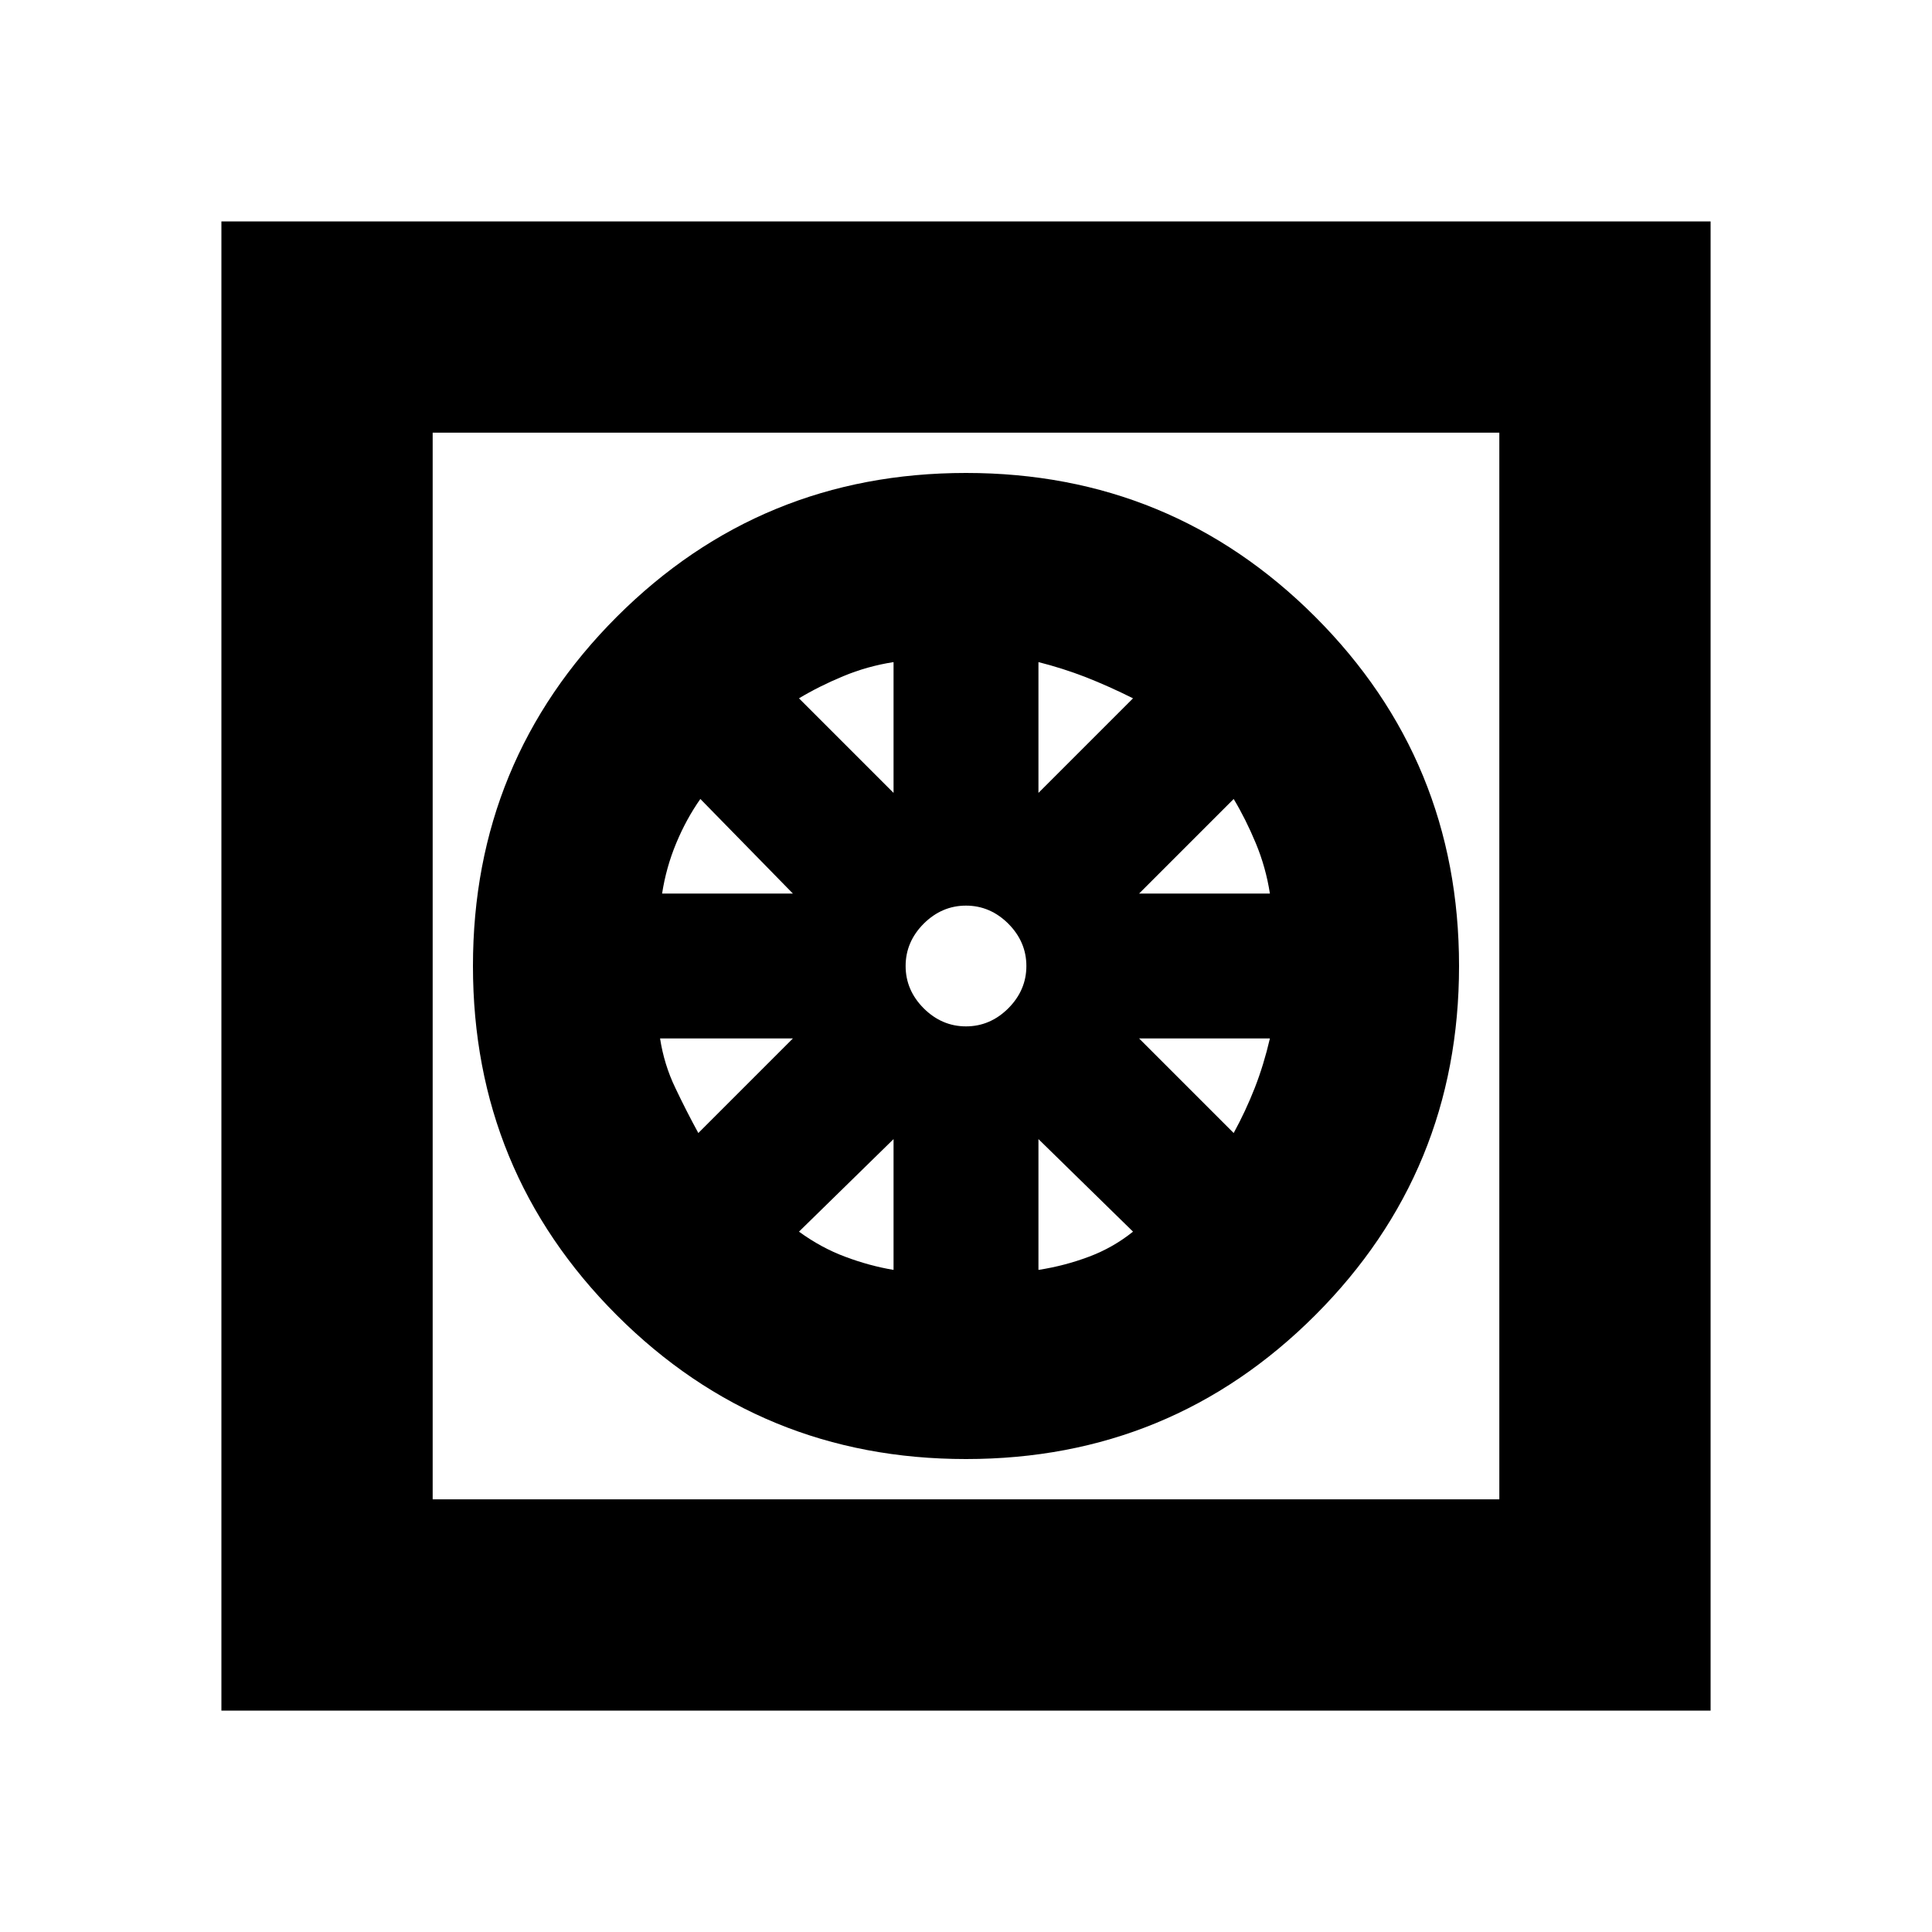 <svg xmlns="http://www.w3.org/2000/svg" height="20" width="20"><path d="M10 15.104q2.125 0 3.615-1.489 1.489-1.49 1.489-3.615t-1.489-3.615Q12.125 4.896 10 4.896T6.385 6.385Q4.896 7.875 4.896 10t1.489 3.615q1.49 1.489 3.615 1.489Zm-.75-1.958q-.25-.042-.5-.136-.25-.093-.479-.26l.979-.958Zm1.5 0v-1.354l.979.958q-.208.167-.458.26-.25.094-.521.136Zm2.021-1.417-.979-.979h1.354q-.063.271-.156.51-.094.24-.219.469Zm-.979-2.479.979-.979q.125.208.229.458.104.25.146.521ZM10.75 8.208V6.854q.25.063.49.156.239.094.489.219ZM10 10.625q-.25 0-.438-.187-.187-.188-.187-.438t.187-.438q.188-.187.438-.187t.438.187q.187.188.187.438t-.187.438q-.188.187-.438.187Zm-.75-2.417-.979-.979q.208-.125.458-.229.25-.104.521-.146ZM6.854 9.25q.042-.271.146-.521.104-.25.25-.458l.958.979Zm.375 2.479q-.125-.229-.239-.469-.115-.239-.157-.51h1.375Zm-4.937 5.979V2.292h15.416v15.416Zm2.187-2.187h11.042V4.479H4.479Zm0 0V4.479Z"/></svg>
